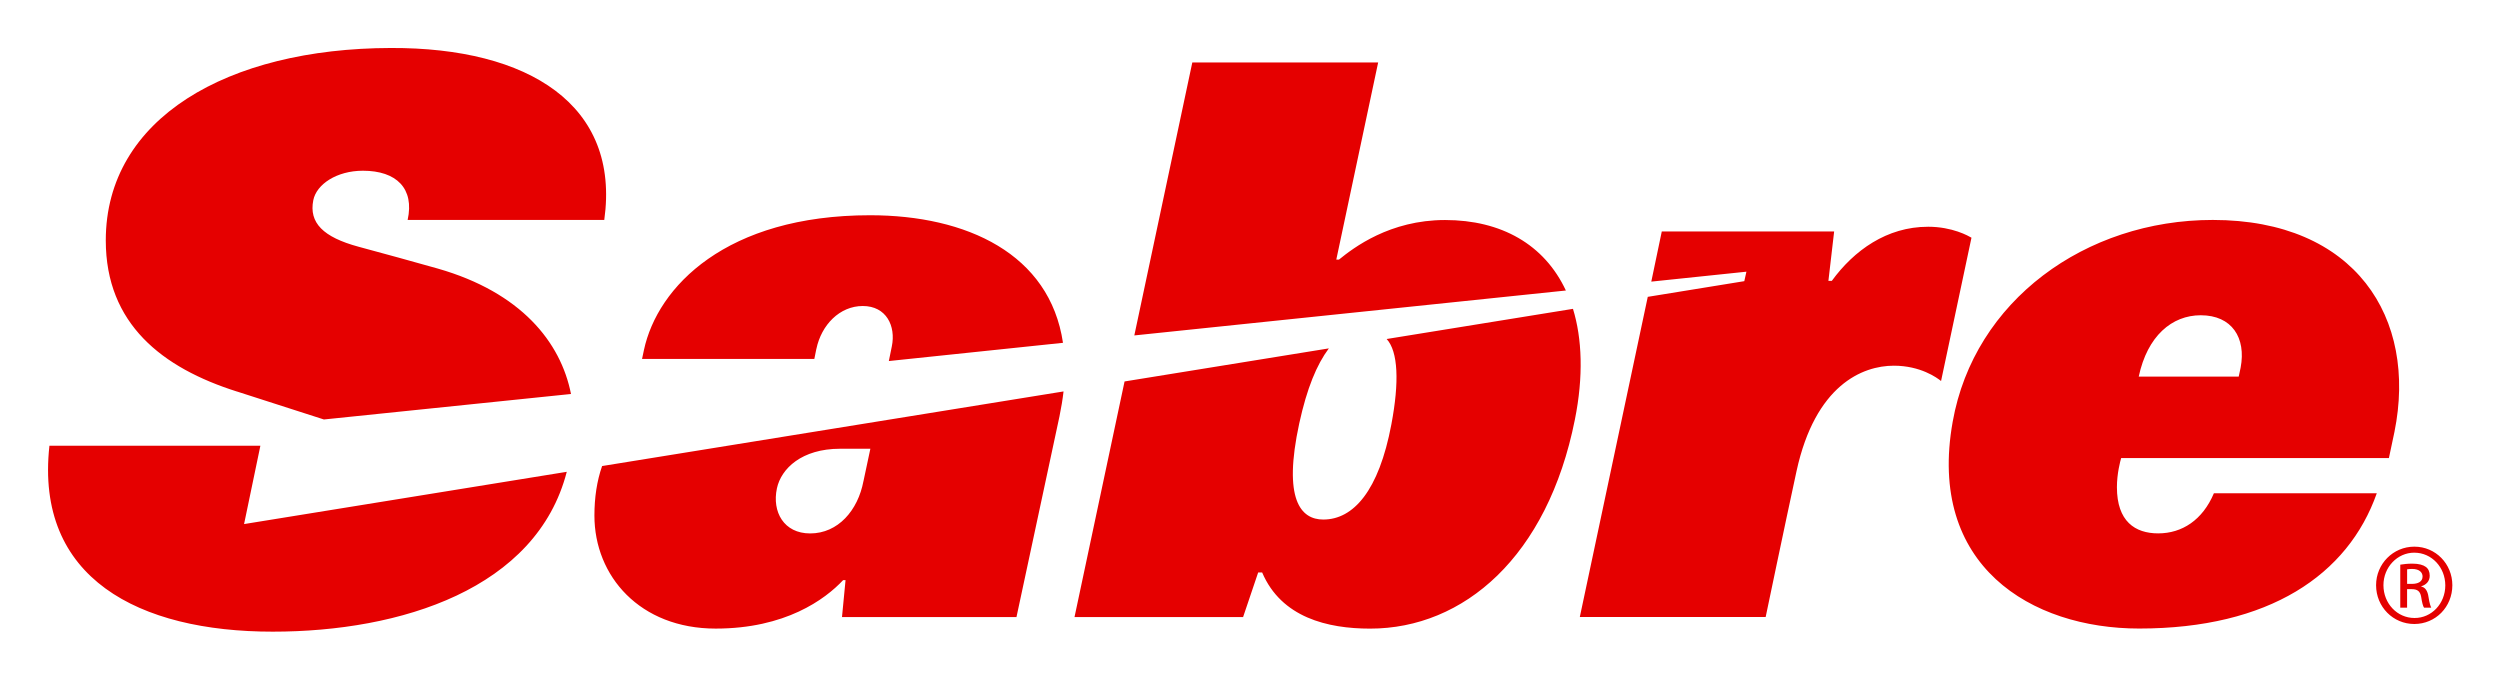 <svg xmlns="http://www.w3.org/2000/svg" role="img" viewBox="-1.88 -1.88 97.89 26.52"><title>SabreTalk logo</title><path fill="#e50000" d="M21.696 16.368c-.204.584-.301 1.235-.301 1.939 0 2.373 1.781 4.426 4.749 4.426 2.723 0 4.28-1.14 4.989-1.897h.095l-.139 1.446h6.832l1.684-7.86c.069-.34.124-.665.159-.975l-18.067 2.921m8.389-4.586c.196-.938.911-1.68 1.817-1.68.924 0 1.301.785 1.137 1.581l-.117.574 6.819-.714c-.516-3.482-3.771-4.995-7.553-4.995-5.633 0-8.324 2.8-8.855 5.277l-.074.35h6.746l.079-.394zm1.843 5.178c-.216 1.145-.994 2.047-2.087 2.047-1.03 0-1.498-.845-1.301-1.766.166-.775.974-1.55 2.473-1.55h1.186l-.27 1.269zm18.224-5.2c-.474.635-.856 1.551-1.159 2.934-.647 2.987.058 3.769.94 3.769 1.179 0 2.176-1.12 2.666-3.725.314-1.66.266-2.854-.184-3.344l7.295-1.181c.357 1.157.416 2.644.074 4.34-1.069 5.366-4.353 8.181-8.019 8.181-1.66 0-3.473-.432-4.226-2.2h-.155l-.591 1.748h-6.601l1.96-9.226 8-1.295m.395-3.476c.574-.466 1.989-1.55 4.154-1.55 2.199 0 3.889.956 4.731 2.76l-16.898 1.759L44.806.566h7.277l-1.639 7.718h.102zm-42.872 10.358l.639-3.069h-8.26c-.573 5.196 3.507 7.279 8.741 7.279 5.022 0 10.334-1.676 11.516-6.259L7.675 18.641m-.274-5.189c-2.929-.926-5.139-2.651-5.139-5.919 0-4.781 4.772-7.519 11.159-7.534 5.41-.02 8.991 2.235 8.36 6.732h-7.699c.271-1.229-.435-1.926-1.752-1.926-1.024 0-1.816.53-1.942 1.151-.179.89.391 1.451 1.771 1.825 1.164.318 1.959.529 3.103.855 3.256.932 4.814 2.876 5.216 4.911l-9.675.998-3.401-1.094zm66.209-6.453c-1.607 0-2.895.926-3.764 2.119h-.133l.225-1.936h-6.749l-.411 1.965 3.725-.389-.083.371-3.78.614-2.661 12.537h7.277s.751-3.603 1.209-5.713c.734-3.366 2.58-4.128 3.81-4.128 1.039 0 1.688.469 1.849.6l1.191-5.612c-.115-.065-.736-.429-1.706-.429m12.17 5.868l.075-.351c.221-1.167-.339-2.051-1.562-2.051-1.127 0-2.089.809-2.428 2.402h3.915m5.406 4.569c-1.126 3.197-4.224 5.296-9.305 5.296-4.23 0-8.307-2.46-7.301-8.095.843-4.744 5.2-7.904 10.184-7.904 5.581 0 8.019 3.833 7.114 8.3l-.217 1.024H81.176c-.034.117-.166.605-.166 1.14 0 1.34.711 1.809 1.616 1.809.935 0 1.739-.522 2.181-1.57h6.379zm1.188 3.547h.194c.223 0 .411-.081.411-.289 0-.147-.11-.296-.411-.296-.087 0-.147.007-.194.015v.57zm0 .932H92.105v-1.684c.141-.021.274-.04.476-.04.255 0 .422.052.525.128.099.072.152.188.152.347 0 .221-.147.356-.329.41v.014c.147.026.249.16.282.409.04.263.081.362.107.416h-.282c-.041-.054-.081-.209-.114-.43-.04-.215-.149-.295-.362-.295h-.188v.725zm.281-2.154c-.665 0-1.208.57-1.208 1.274 0 .719.542 1.284 1.214 1.284.671.006 1.208-.565 1.208-1.276 0-.711-.536-1.281-1.208-1.281h-.006zm.006-.235c.826 0 1.484.671 1.484 1.509 0 .853-.657 1.519-1.49 1.519-.825 0-1.496-.666-1.496-1.519 0-.838.671-1.509 1.496-1.509h.006z"/></svg>
